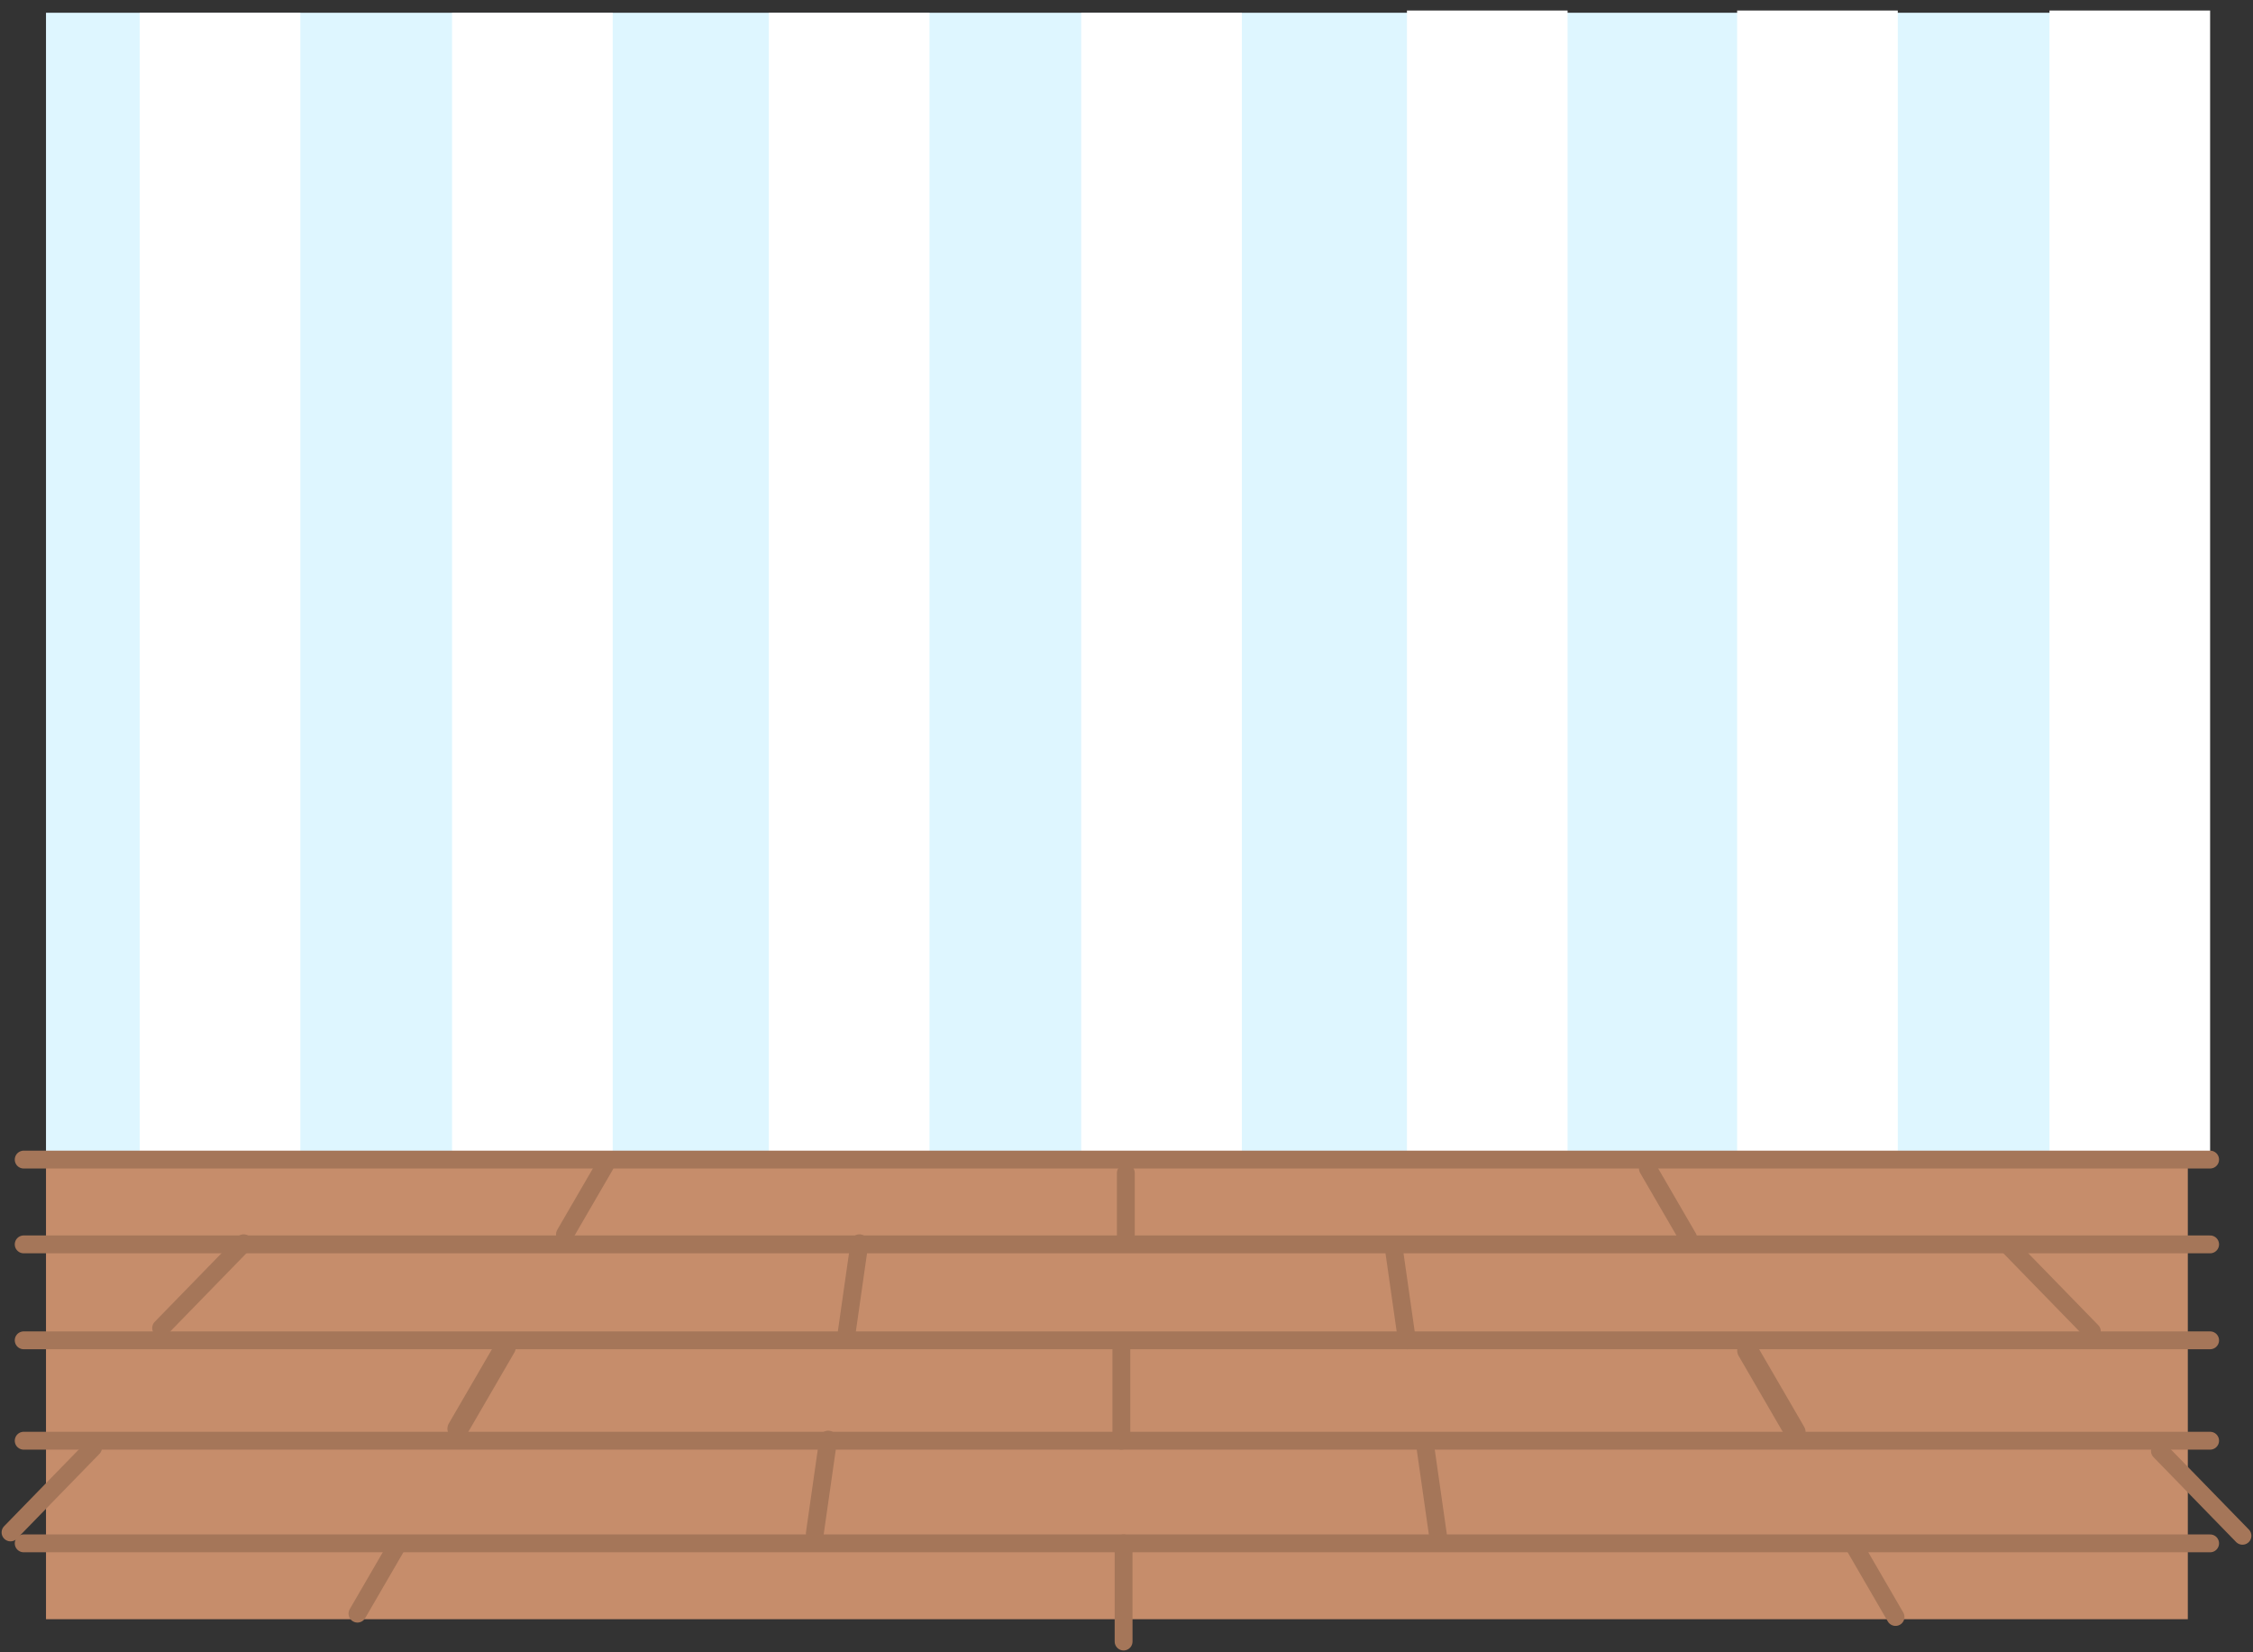 <svg xmlns="http://www.w3.org/2000/svg" xmlns:xlink="http://www.w3.org/1999/xlink" version="1.1" width="504.918" height="370.218" viewBox="-10.309 -2.859 504.918 370.218">
  <rect x="-10.309" y="-2.859" width="504.918" height="370.218" fill="#333333" stroke="none"/>
  <!-- Exported by Scratch - http://scratch.mit.edu/ -->
  <path id="ID0.6166886542923748" fill="#DEF6FF" stroke="none" d="M 0 0 L 480 0 L 480 257 L 0 257 L 0 0 Z " stroke-width="1"/>
  <path id="ID0.41090946877375245" fill="#FFFFFF" stroke="none" d="M 21 0 L 57 0 L 57 257 L 21 257 L 21 0 Z " stroke-width="1"/>
  <path id="ID0.41090946877375245" fill="#FFFFFF" stroke="none" d="M 91 0 L 127 0 L 127 257 L 91 257 L 91 0 Z " stroke-width="1"/>
  <path id="ID0.41090946877375245" fill="#FFFFFF" stroke="none" d="M 162 0 L 198 0 L 198 257 L 162 257 L 162 0 Z " stroke-width="1"/>
  <path id="ID0.41090946877375245" fill="#FFFFFF" stroke="none" d="M 232 0 L 268 0 L 268 257 L 232 257 L 232 0 Z " stroke-width="1"/>
  <path id="ID0.41090946877375245" fill="#FFFFFF" stroke="none" stroke-linecap="round" d="M 305 -0.5 L 341 -0.5 L 341 256.5 L 305 256.5 L 305 -0.5 Z " stroke-width="1"/>
  <path id="ID0.41090946877375245" fill="#FFFFFF" stroke="none" d="M 379 -0.5 L 415 -0.5 L 415 256.5 L 379 256.5 L 379 -0.5 Z " stroke-width="1"/>
  <path id="ID0.41090946877375245" fill="#FFFFFF" stroke="none" stroke-linecap="round" d="M 449 -0.5 L 485 -0.5 L 485 256.5 L 449 256.5 L 449 -0.5 Z " stroke-width="1"/>
  <g id="ID0.1232497594319284">
    <path id="ID0.38852431578561664" fill="#C68D6B" stroke="none" d="M 0 257 L 480 257 L 480 360 L 0 360 L 0 257 Z " stroke-width="1"/>
    <path id="ID0.7144309086725116" fill="none" stroke="#A57659" stroke-width="4" stroke-linecap="round" d="M -5 276 L 485 276 "/>
    <path id="ID0.6078341812826693" fill="none" stroke="#A57659" stroke-width="4" stroke-linecap="round" d="M -5 297.500 L 485 297.500 "/>
    <path id="ID0.3821054804138839" fill="none" stroke="#A57659" stroke-width="4" stroke-linecap="round" d="M -5 320 L 485 320 "/>
    <path id="ID0.359567535109818" fill="none" stroke="#A57659" stroke-width="4" stroke-linecap="round" d="M -5 343 L 485 343 "/>
    <g id="ID0.5295599224045873">
      <path id="ID0.3033426282927394" fill="none" stroke="#A57659" stroke-width="4" stroke-linecap="round" d="M 309 320.5 L 312 341.5 "/>
      <path id="ID0.3033426282927394" fill="none" stroke="#A57659" stroke-width="4" stroke-linecap="round" d="M 302 276.5 L 305 297.5 "/>
      <path id="ID0.3069074950180948" fill="none" stroke="#A57659" stroke-width="4" stroke-linecap="round" d="M 359 259 L 368 274.5 "/>
      <path id="ID0.3069074950180948" fill="none" stroke="#A57659" stroke-width="4.718" stroke-linecap="round" d="M 381.368 299.787 L 391.983 318.069 "/>
      <path id="ID0.3069074950180948" fill="none" stroke="#A57659" stroke-width="4" stroke-linecap="round" d="M 405.5 344 L 414.5 359.5 "/>
      <path id="ID0.6259799627587199" fill="none" stroke="#A57659" stroke-width="4" stroke-linecap="round" d="M 440 276.5 L 458.5 295.5 "/>
      <path id="ID0.6259799627587199" fill="none" stroke="#A57659" stroke-width="4" stroke-linecap="round" d="M 473.75 322.3 L 492.25 341.3 "/>
    </g>
    <g id="ID0.5295599224045873">
      <path id="ID0.3033426282927394" fill="none" stroke="#A57659" stroke-width="4" stroke-linecap="round" d="M 175.3 319.75 L 172.3 340.75 "/>
      <path id="ID0.3033426282927394" fill="none" stroke="#A57659" stroke-width="4" stroke-linecap="round" d="M 182.3 275.75 L 179.3 296.75 "/>
      <path id="ID0.3069074950180948" fill="none" stroke="#A57659" stroke-width="4" stroke-linecap="round" d="M 125.3 258.25 L 116.3 273.75 "/>
      <path id="ID0.3069074950180948" fill="none" stroke="#A57659" stroke-width="4.718" stroke-linecap="round" d="M 102.932 299.037 L 92.317 317.319 "/>
      <path id="ID0.3069074950180948" fill="none" stroke="#A57659" stroke-width="4" stroke-linecap="round" d="M 78.8 343.25 L 69.8 358.75 "/>
      <path id="ID0.6259799627587199" fill="none" stroke="#A57659" stroke-width="4" stroke-linecap="round" d="M 44.3 275.75 L 25.8 294.75 "/>
      <path id="ID0.6259799627587199" fill="none" stroke="#A57659" stroke-width="4" stroke-linecap="round" d="M 10.55 321.55 L -7.95 340.55 "/>
    </g>
    <g id="ID0.8430231409147382">
      <path id="ID0.5584700806066394" fill="none" stroke="#A57659" stroke-width="4" stroke-linecap="round" d="M 242 260 L 242 274 "/>
      <path id="ID0.04454521834850311" fill="none" stroke="#A57659" stroke-width="4" stroke-linecap="round" d="M 241 298 L 241 320 "/>
      <path id="ID0.4747808547690511" fill="none" stroke="#A57659" stroke-width="4" stroke-linecap="round" d="M 241.5 343 L 241.5 365 "/>
    </g>
    <path id="ID0.3265416189096868" fill="none" stroke="#A57659" stroke-width="4" stroke-linecap="round" d="M -5 257 L 485 257 "/>
  </g>
</svg>